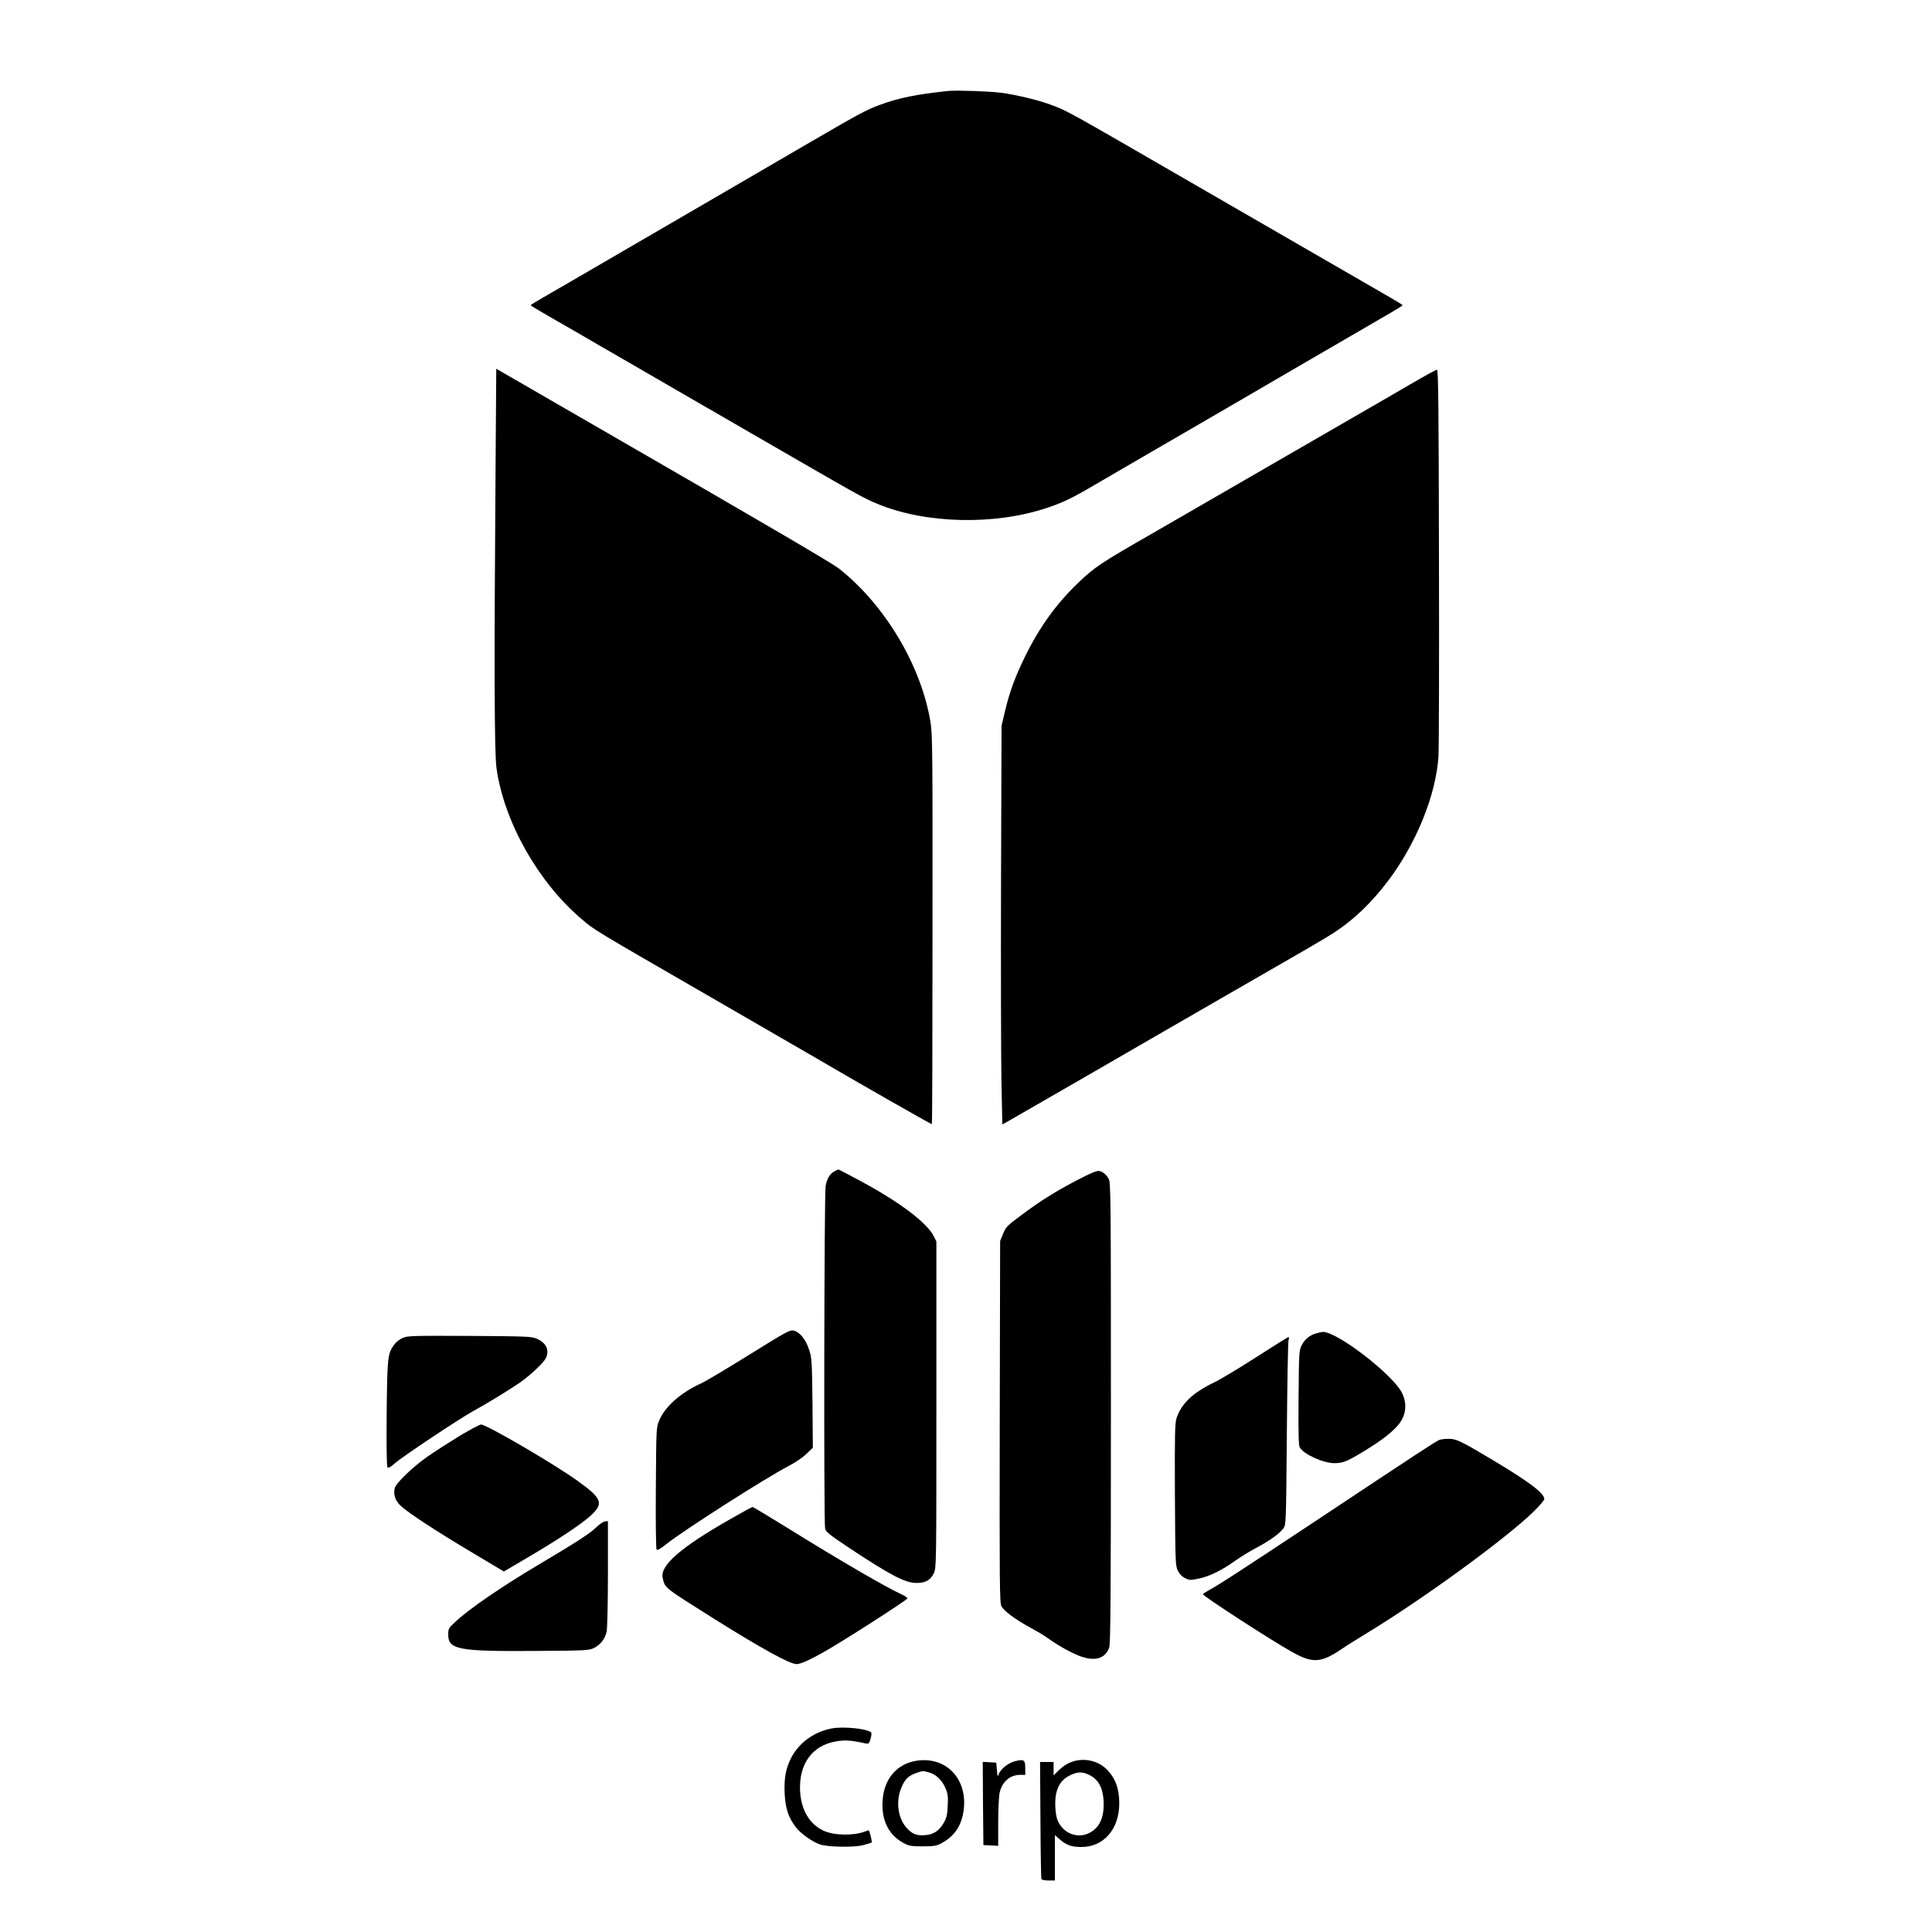 <?xml version="1.0" standalone="no"?>
<!DOCTYPE svg PUBLIC "-//W3C//DTD SVG 20010904//EN"
 "http://www.w3.org/TR/2001/REC-SVG-20010904/DTD/svg10.dtd">
<svg version="1.0" xmlns="http://www.w3.org/2000/svg"
 width="1500pt" height="1500pt" viewBox="0 0 1500 1500"
 preserveAspectRatio="xMidYMid meet">

<g transform="translate(0,1500) scale(0.1,-0.1)"
fill="#000000" stroke="none">
<path d="M7365 14294 c-246 -25 -392 -55 -539 -110 -108 -41 -149 -63 -601
-326 -231 -135 -463 -270 -515 -300 -52 -30 -221 -128 -375 -218 -837 -487
-1029 -599 -1117 -649 -54 -31 -98 -58 -98 -61 0 -3 94 -59 208 -124 114 -65
261 -150 327 -189 66 -38 165 -95 220 -127 55 -32 271 -157 480 -278 209 -121
396 -228 415 -240 935 -540 929 -537 1045 -585 372 -154 907 -167 1314 -30
119 39 196 76 366 176 66 39 145 84 175 102 30 17 197 114 370 215 173 101
356 207 405 235 50 29 173 101 275 160 102 59 210 122 240 140 30 17 197 114
370 215 173 101 370 215 437 254 68 39 123 73 123 76 0 3 -44 30 -98 61 -53
31 -182 105 -287 166 -104 60 -282 163 -395 228 -113 65 -475 274 -805 465
-1055 610 -1019 590 -1153 639 -97 36 -271 77 -382 91 -94 12 -343 20 -405 14z"/>
<path d="M3847 11276 c-11 -1427 -9 -2125 8 -2241 58 -414 321 -880 655 -1166
108 -92 73 -71 1010 -612 58 -33 141 -81 185 -107 44 -26 188 -109 320 -185
132 -76 276 -159 320 -185 282 -166 887 -511 890 -508 3 2 5 681 5 1508 1
1363 0 1515 -15 1610 -71 438 -351 910 -708 1193 -57 45 -485 296 -1857 1088
-107 62 -265 153 -350 202 -85 49 -223 129 -306 177 l-151 87 -6 -861z"/>
<path d="M11045 12071 c-55 -31 -158 -91 -230 -133 -184 -107 -1564 -904
-1845 -1066 -434 -249 -468 -272 -602 -400 -165 -158 -297 -340 -408 -566 -79
-162 -121 -275 -158 -431 l-26 -110 -4 -1205 c-2 -663 0 -1359 3 -1548 l7
-342 42 23 c57 32 1076 620 1156 667 36 21 270 156 520 300 250 144 534 307
630 363 96 55 202 119 235 141 151 100 287 231 415 401 217 289 368 661 388
960 4 55 6 754 4 1553 -2 1150 -5 1452 -15 1451 -6 0 -57 -26 -112 -58z"/>
<path d="M6481 5907 c-37 -18 -60 -56 -71 -116 -11 -58 -15 -2605 -4 -2658 5
-26 33 -48 187 -151 324 -214 434 -272 524 -272 69 0 107 22 133 75 20 41 20
66 20 1309 l0 1267 -21 42 c-54 106 -267 266 -574 431 -88 47 -162 86 -165 86
-3 0 -16 -6 -29 -13z"/>
<path d="M8425 5869 c-202 -101 -334 -182 -507 -312 -98 -73 -110 -85 -130
-136 l-23 -56 -3 -1403 c-2 -1254 -1 -1406 13 -1433 20 -37 108 -103 223 -165
48 -26 107 -61 132 -79 81 -58 174 -111 244 -139 122 -49 207 -26 238 63 10
29 13 397 13 1821 0 1679 -1 1787 -17 1817 -21 38 -55 63 -83 62 -11 0 -56
-18 -100 -40z"/>
<path d="M5819 4483 c-173 -108 -341 -208 -375 -223 -158 -72 -283 -182 -326
-289 -23 -55 -23 -64 -26 -525 -2 -281 1 -473 6 -478 6 -6 34 10 73 42 127
102 764 510 948 606 53 27 116 70 143 97 l49 47 -3 348 c-4 329 -5 351 -27
415 -25 78 -70 133 -117 146 -30 8 -52 -4 -345 -186z"/>
<path d="M10220 4648 c-51 -14 -88 -44 -113 -91 -21 -41 -22 -52 -25 -407 -2
-273 0 -370 9 -387 29 -53 182 -123 269 -123 66 0 99 13 230 93 144 87 240
163 282 225 46 67 51 150 14 226 -70 143 -505 478 -616 475 -8 -1 -31 -5 -50
-11z"/>
<path d="M3124 4611 c-23 -10 -51 -33 -64 -51 -51 -71 -53 -96 -58 -534 -2
-269 0 -412 7 -419 7 -7 25 4 58 33 56 50 505 349 608 405 107 58 292 172 365
223 80 57 177 148 196 184 33 63 7 121 -68 154 -40 18 -80 19 -523 22 -452 2
-482 1 -521 -17z"/>
<path d="M9755 4464 c-132 -85 -280 -174 -330 -198 -163 -78 -252 -163 -290
-275 -13 -41 -15 -119 -13 -597 3 -526 4 -551 23 -589 13 -26 33 -46 56 -58
34 -16 42 -17 107 -3 83 17 180 65 283 139 42 30 117 76 167 102 101 54 175
107 206 148 21 28 21 39 27 730 3 386 9 714 13 730 5 15 4 27 0 26 -5 0 -117
-70 -249 -155z"/>
<path d="M3562 3848 c-83 -51 -193 -122 -244 -158 -110 -76 -244 -205 -253
-243 -13 -50 4 -99 48 -140 59 -54 281 -200 561 -366 l238 -142 182 107 c242
142 422 262 496 330 98 92 84 130 -102 264 -181 131 -710 440 -753 440 -12 0
-89 -42 -173 -92z"/>
<path d="M11174 3820 c-26 -10 -172 -106 -919 -602 -635 -421 -811 -535 -874
-567 -22 -12 -41 -25 -41 -29 0 -14 530 -358 690 -447 162 -91 226 -87 388 23
31 22 116 74 187 118 438 265 1087 738 1303 949 45 44 82 88 82 96 0 45 -115
132 -385 294 -262 157 -299 175 -359 174 -28 0 -61 -4 -72 -9z"/>
<path d="M5676 3209 c-388 -220 -553 -363 -531 -459 19 -82 3 -69 405 -322
369 -231 582 -348 635 -348 29 0 98 30 210 93 147 83 637 397 649 416 4 5 -15
19 -41 31 -115 51 -480 263 -905 527 -136 84 -251 153 -255 153 -5 0 -80 -41
-167 -91z"/>
<path d="M4628 3141 c-46 -46 -153 -115 -458 -296 -285 -170 -530 -338 -637
-439 -50 -46 -53 -52 -53 -97 0 -116 77 -131 670 -127 413 3 426 4 465 25 50
26 82 69 95 125 5 25 10 217 10 451 l0 407 -22 -2 c-13 -1 -44 -22 -70 -47z"/>
<path d="M6460 1581 c-142 -27 -259 -113 -320 -234 -40 -81 -53 -154 -48 -272
6 -114 28 -183 84 -258 37 -51 133 -119 193 -138 64 -20 260 -23 331 -5 35 9
66 19 68 21 5 4 -18 95 -24 95 -1 0 -14 -4 -29 -10 -89 -34 -243 -31 -322 7
-108 51 -172 159 -181 304 -12 212 93 358 280 389 69 12 114 9 229 -16 23 -5
27 -1 38 36 7 24 9 46 4 50 -32 29 -214 47 -303 31z"/>
<path d="M7112 1329 c-153 -26 -251 -144 -260 -315 -8 -152 50 -264 168 -326
38 -20 59 -23 145 -23 84 0 107 4 142 23 99 52 155 131 173 245 40 250 -132
435 -368 396z m101 -90 c53 -14 101 -60 127 -121 19 -44 22 -65 18 -138 -3
-71 -9 -95 -31 -133 -37 -62 -78 -90 -144 -95 -67 -6 -104 10 -147 60 -70 82
-83 217 -30 326 27 56 50 76 112 98 46 16 48 16 95 3z"/>
<path d="M7877 1325 c-53 -14 -113 -64 -125 -105 -5 -19 -8 -11 -12 35 l-5 60
-53 3 -52 3 2 -323 3 -323 58 -3 57 -3 0 180 c0 99 5 203 11 231 18 85 80 140
159 140 l40 0 0 54 c0 63 -10 70 -83 51z"/>
<path d="M8322 1321 c-33 -11 -71 -35 -98 -62 l-44 -43 0 52 0 52 -52 0 -53 0
3 -447 c1 -247 5 -454 7 -460 3 -8 23 -13 55 -13 l50 0 0 176 0 176 37 -32
c52 -46 92 -60 170 -60 173 0 293 140 293 339 0 116 -32 201 -102 268 -67 65
-175 87 -266 54z m138 -103 c67 -34 102 -97 108 -196 7 -125 -26 -206 -103
-249 -111 -63 -248 10 -266 141 -21 155 12 252 100 298 65 34 103 35 161 6z"/>
</g>
</svg>
